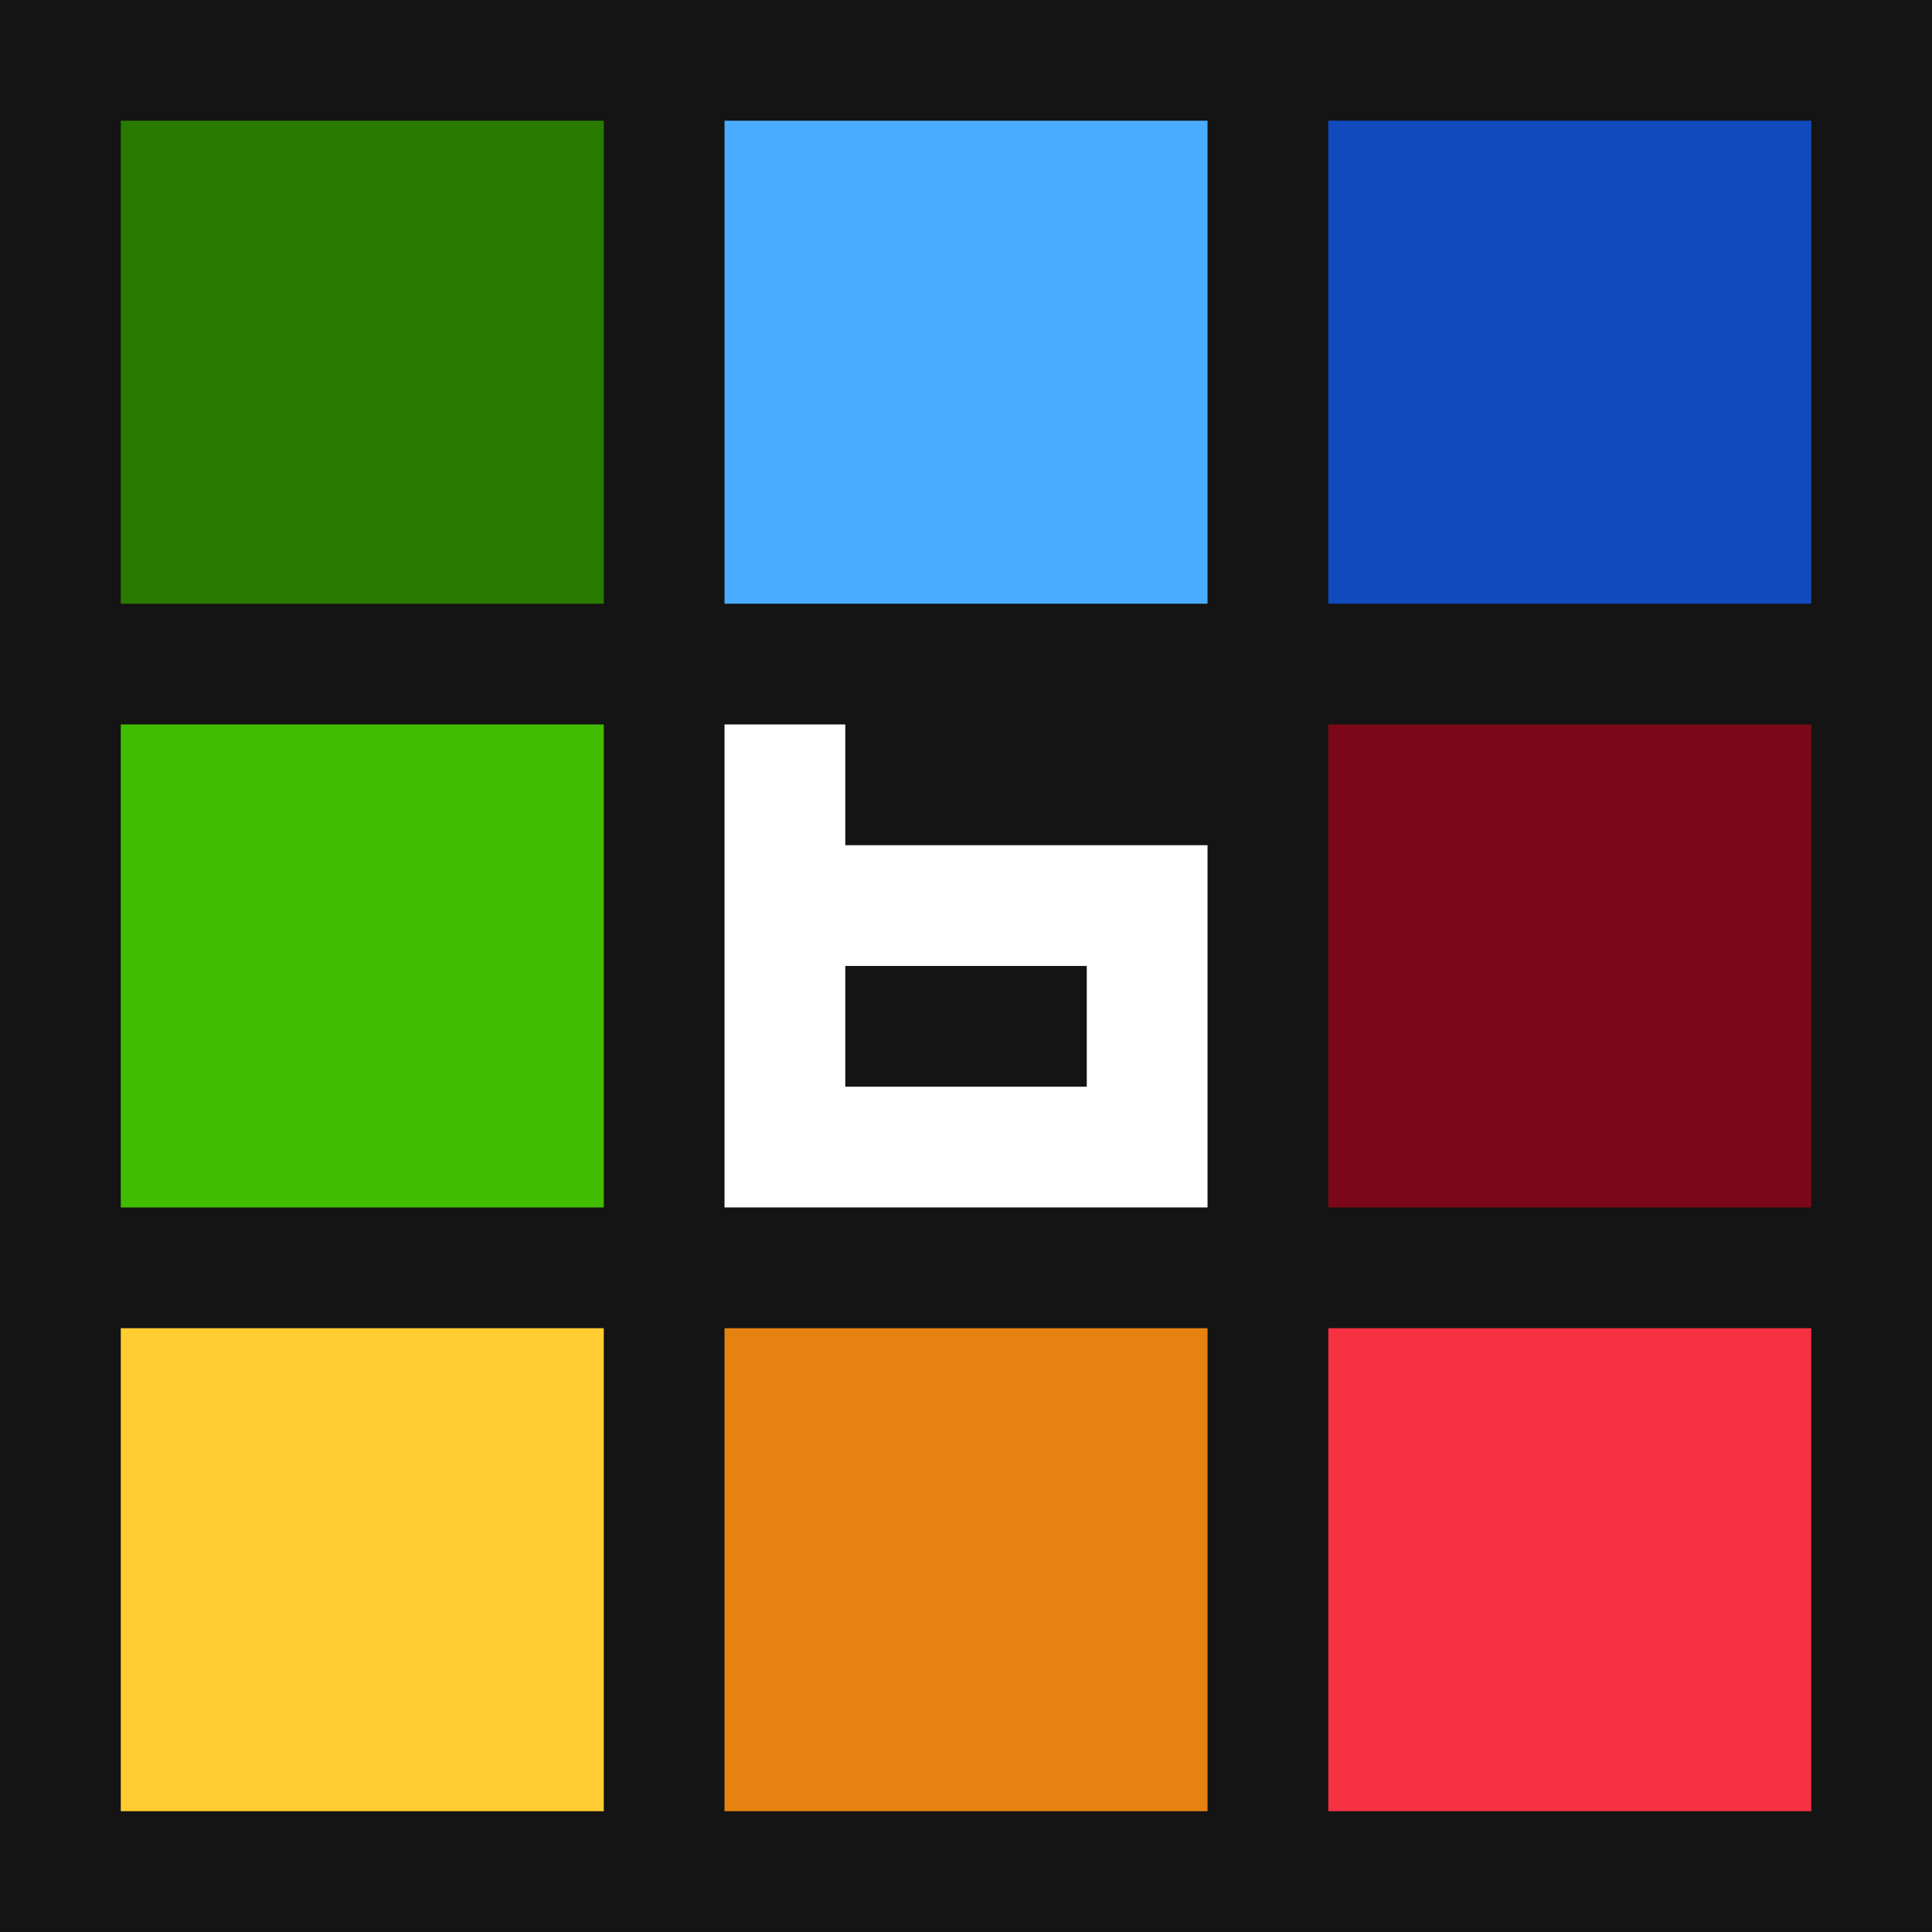 <?xml version="1.0" encoding="UTF-8" standalone="no"?>
<!-- Created with Inkscape (http://www.inkscape.org/) -->

<svg
   xmlns:dc="http://purl.org/dc/elements/1.1/"
   xmlns:cc="http://creativecommons.org/ns#"
   xmlns:rdf="http://www.w3.org/1999/02/22-rdf-syntax-ns#"
   xmlns:svg="http://www.w3.org/2000/svg"
   xmlns="http://www.w3.org/2000/svg"
   xmlns:xlink="http://www.w3.org/1999/xlink"
   xmlns:sodipodi="http://sodipodi.sourceforge.net/DTD/sodipodi-0.dtd"
   xmlns:inkscape="http://www.inkscape.org/namespaces/inkscape"
   width="128"
   height="128"
   id="svg2"
   version="1.1"
   inkscape:version="0.91 r13725"
   sodipodi:docname="app_icon.svg"
   inkscape:export-filename="D:\Projects\PixelBoosterHomePage\images\home\app_icon.png"
   inkscape:export-xdpi="90"
   inkscape:export-ydpi="90">
  <rect width="100%" height="100%" fill="#333333" stroke="none"/>
  <defs
     id="defs4">
    <marker
       inkscape:stockid="Arrow1Sstart"
       orient="auto"
       refY="0"
       refX="0"
       id="Arrow1Sstart"
       style="overflow:visible">
      <path
         id="path4897"
         d="M 0,0 5,-5 -12.5,0 5,5 0,0 Z"
         style="fill-rule:evenodd;stroke:#000000;stroke-width:1pt"
         transform="matrix(0.2,0,0,0.2,1.2,0)"
         inkscape:connector-curvature="0" />
    </marker>
    <marker
       inkscape:stockid="Arrow1Mstart"
       orient="auto"
       refY="0"
       refX="0"
       id="Arrow1Mstart"
       style="overflow:visible">
      <path
         id="path4891"
         d="M 0,0 5,-5 -12.5,0 5,5 0,0 Z"
         style="fill-rule:evenodd;stroke:#000000;stroke-width:1pt"
         transform="matrix(0.4,0,0,0.4,4,0)"
         inkscape:connector-curvature="0" />
    </marker>
    <marker
       inkscape:stockid="Arrow2Send"
       orient="auto"
       refY="0"
       refX="0"
       id="Arrow2Send"
       style="overflow:visible">
      <path
         id="path4918"
         style="fill-rule:evenodd;stroke-width:0.625;stroke-linejoin:round"
         d="M 8.719,4.034 -2.207,0.016 8.719,-4.002 c -1.745,2.372 -1.735,5.617 -6e-7,8.035 z"
         transform="matrix(-0.3,0,0,-0.3,0.69,0)"
         inkscape:connector-curvature="0" />
    </marker>
    <marker
       inkscape:stockid="Arrow2Sstart"
       orient="auto"
       refY="0"
       refX="0"
       id="Arrow2Sstart"
       style="overflow:visible">
      <path
         id="path4915"
         style="fill-rule:evenodd;stroke-width:0.625;stroke-linejoin:round"
         d="M 8.719,4.034 -2.207,0.016 8.719,-4.002 c -1.745,2.372 -1.735,5.617 -6e-7,8.035 z"
         transform="matrix(0.3,0,0,0.3,-0.69,0)"
         inkscape:connector-curvature="0" />
    </marker>
    <marker
       inkscape:stockid="Arrow2Mend"
       orient="auto"
       refY="0"
       refX="0"
       id="Arrow2Mend"
       style="overflow:visible">
      <path
         id="path4912"
         style="fill-rule:evenodd;stroke-width:0.625;stroke-linejoin:round"
         d="M 8.719,4.034 -2.207,0.016 8.719,-4.002 c -1.745,2.372 -1.735,5.617 -6e-7,8.035 z"
         transform="scale(-0.6,-0.6)"
         inkscape:connector-curvature="0" />
    </marker>
    <marker
       inkscape:stockid="Arrow2Lend"
       orient="auto"
       refY="0"
       refX="0"
       id="Arrow2Lend"
       style="overflow:visible">
      <path
         id="path4906"
         style="fill-rule:evenodd;stroke-width:0.625;stroke-linejoin:round"
         d="M 8.719,4.034 -2.207,0.016 8.719,-4.002 c -1.745,2.372 -1.735,5.617 -6e-7,8.035 z"
         transform="matrix(-1.1,0,0,-1.1,-1.1,0)"
         inkscape:connector-curvature="0" />
    </marker>
    <marker
       inkscape:stockid="Arrow2Mstart"
       orient="auto"
       refY="0"
       refX="0"
       id="Arrow2Mstart"
       style="overflow:visible">
      <path
         id="path4909"
         style="fill-rule:evenodd;stroke-width:0.625;stroke-linejoin:round"
         d="M 8.719,4.034 -2.207,0.016 8.719,-4.002 c -1.745,2.372 -1.735,5.617 -6e-7,8.035 z"
         transform="scale(0.6,0.6)"
         inkscape:connector-curvature="0" />
    </marker>
    <linearGradient
       id="linearGradient4405">
      <stop
         style="stop-color:#656565;stop-opacity:1;"
         offset="0"
         id="stop4407" />
      <stop
         style="stop-color:#afafaf;stop-opacity:1;"
         offset="1"
         id="stop4409" />
    </linearGradient>
    <linearGradient
       id="linearGradient4397">
      <stop
         style="stop-color:#808080;stop-opacity:1;"
         offset="0"
         id="stop4399" />
      <stop
         style="stop-color:#ffffff;stop-opacity:1;"
         offset="1"
         id="stop4401" />
    </linearGradient>
    <linearGradient
       id="linearGradient4182">
      <stop
         style="stop-color:#ffb380;stop-opacity:1;"
         offset="0"
         id="stop4184" />
      <stop
         style="stop-color:#ffffff;stop-opacity:1;"
         offset="1"
         id="stop4186" />
    </linearGradient>
    <linearGradient
       id="linearGradient4133">
      <stop
         style="stop-color:#ca5100;stop-opacity:1;"
         offset="0"
         id="stop4135" />
      <stop
         style="stop-color:#ffea00;stop-opacity:1;"
         offset="1"
         id="stop4137" />
    </linearGradient>
    <linearGradient
       id="linearGradient3923">
      <stop
         style="stop-color:#afe9dd;stop-opacity:0.784;"
         offset="0"
         id="stop3925" />
      <stop
         style="stop-color:#afe9dd;stop-opacity:0;"
         offset="1"
         id="stop3927" />
    </linearGradient>
    <linearGradient
       id="linearGradient3911">
      <stop
         style="stop-color:#9468d5;stop-opacity:1;"
         offset="0"
         id="stop3913" />
      <stop
         style="stop-color:#ffffff;stop-opacity:1;"
         offset="1"
         id="stop3915" />
    </linearGradient>
    <linearGradient
       id="linearGradient3903">
      <stop
         style="stop-color:#56d0b7;stop-opacity:1;"
         offset="0"
         id="stop3905" />
      <stop
         style="stop-color:#ffffff;stop-opacity:1;"
         offset="1"
         id="stop3907" />
    </linearGradient>
    <marker
       inkscape:stockid="Arrow1Lend"
       orient="auto"
       refY="0"
       refX="0"
       id="Arrow1Lend"
       style="overflow:visible">
      <path
         id="path4332"
         d="M 0,0 5,-5 -12.5,0 5,5 0,0 Z"
         style="fill-rule:evenodd;stroke:#000000;stroke-width:1pt"
         transform="matrix(-0.8,0,0,-0.8,-10,0)"
         inkscape:connector-curvature="0" />
    </marker>
    <marker
       inkscape:stockid="Arrow1Lend"
       orient="auto"
       refY="0"
       refX="0"
       id="Arrow1Lend-6"
       style="overflow:visible">
      <path
         inkscape:connector-curvature="0"
         id="path4332-0"
         d="M 0,0 5,-5 -12.5,0 5,5 0,0 Z"
         style="fill-rule:evenodd;stroke:#000000;stroke-width:1pt"
         transform="matrix(-0.8,0,0,-0.8,-10,0)" />
    </marker>
    <linearGradient
       inkscape:collect="always"
       xlink:href="#linearGradient3923-2"
       id="linearGradient3944-5"
       gradientUnits="userSpaceOnUse"
       x1="149.774"
       y1="881.021"
       x2="142.109"
       y2="888.686" />
    <linearGradient
       id="linearGradient3923-2">
      <stop
         style="stop-color:#afe9dd;stop-opacity:0.784;"
         offset="0"
         id="stop3925-3" />
      <stop
         style="stop-color:#afe9dd;stop-opacity:0;"
         offset="1"
         id="stop3927-1" />
    </linearGradient>
    <linearGradient
       inkscape:collect="always"
       xlink:href="#linearGradient3911-8"
       id="linearGradient3917-6"
       x1="234.982"
       y1="80.362"
       x2="249.982"
       y2="80.362"
       gradientUnits="userSpaceOnUse"
       gradientTransform="translate(-3,-9)" />
    <linearGradient
       id="linearGradient3911-8">
      <stop
         style="stop-color:#9468d5;stop-opacity:1;"
         offset="0"
         id="stop3913-8" />
      <stop
         style="stop-color:#ffffff;stop-opacity:1;"
         offset="1"
         id="stop3915-2" />
    </linearGradient>
    <linearGradient
       y2="80.362"
       x2="249.982"
       y1="80.362"
       x1="234.982"
       gradientTransform="translate(115.695,-780.969)"
       gradientUnits="userSpaceOnUse"
       id="linearGradient4027"
       xlink:href="#linearGradient3911-8"
       inkscape:collect="always" />
    <linearGradient
       inkscape:collect="always"
       xlink:href="#linearGradient3903-7"
       id="linearGradient3909-7"
       x1="143.848"
       y1="910.5"
       x2="152.152"
       y2="910.5"
       gradientUnits="userSpaceOnUse" />
    <linearGradient
       id="linearGradient3903-7">
      <stop
         style="stop-color:#56d0b7;stop-opacity:1;"
         offset="0"
         id="stop3905-1" />
      <stop
         style="stop-color:#ffffff;stop-opacity:1;"
         offset="1"
         id="stop3907-2" />
    </linearGradient>
    <linearGradient
       y2="910.5"
       x2="152.152"
       y1="910.5"
       x1="143.848"
       gradientUnits="userSpaceOnUse"
       id="linearGradient4061"
       xlink:href="#linearGradient3903-7"
       inkscape:collect="always" />
    <linearGradient
       id="linearGradient4133-0">
      <stop
         style="stop-color:#ca5100;stop-opacity:1;"
         offset="0"
         id="stop4135-2" />
      <stop
         style="stop-color:#ffea00;stop-opacity:1;"
         offset="1"
         id="stop4137-4" />
    </linearGradient>
    <linearGradient
       id="linearGradient4182-0">
      <stop
         style="stop-color:#ffb380;stop-opacity:1;"
         offset="0"
         id="stop4184-3" />
      <stop
         style="stop-color:#ffffff;stop-opacity:1;"
         offset="1"
         id="stop4186-7" />
    </linearGradient>
    <linearGradient
       inkscape:collect="always"
       xlink:href="#linearGradient4133-0"
       id="linearGradient4380"
       gradientUnits="userSpaceOnUse"
       gradientTransform="matrix(0.295,0.17,-0.17,0.295,295.432,656.708)"
       x1="198.562"
       y1="862.781"
       x2="212.625"
       y2="862.781" />
    <linearGradient
       inkscape:collect="always"
       xlink:href="#linearGradient4182-0"
       id="linearGradient4382"
       gradientUnits="userSpaceOnUse"
       gradientTransform="matrix(0.295,0.17,-0.17,0.295,436.36,-984.607)"
       x1="217.062"
       y1="860.891"
       x2="231.125"
       y2="860.891" />
    <linearGradient
       id="linearGradient4397-3">
      <stop
         style="stop-color:#808080;stop-opacity:1;"
         offset="0"
         id="stop4399-2" />
      <stop
         style="stop-color:#ffffff;stop-opacity:1;"
         offset="1"
         id="stop4401-5" />
    </linearGradient>
    <linearGradient
       id="linearGradient4405-8">
      <stop
         style="stop-color:#656565;stop-opacity:1;"
         offset="0"
         id="stop4407-3" />
      <stop
         style="stop-color:#afafaf;stop-opacity:1;"
         offset="1"
         id="stop4409-2" />
    </linearGradient>
  </defs>
  <sodipodi:namedview
     id="base"
     pagecolor="#3cbe59"
     bordercolor="#666666"
     borderopacity="1.0"
     inkscape:pageopacity="0"
     inkscape:pageshadow="2"
     inkscape:zoom="2.0000001"
     inkscape:cx="-35.312675"
     inkscape:cy="94.856473"
     inkscape:document-units="px"
     inkscape:current-layer="layer1"
     showgrid="false"
     inkscape:window-width="1920"
     inkscape:window-height="1017"
     inkscape:window-x="-8"
     inkscape:window-y="-8"
     inkscape:window-maximized="1"
     fit-margin-top="0"
     fit-margin-left="0"
     fit-margin-right="0"
     fit-margin-bottom="0"
     units="px"
     showguides="true"
     inkscape:guide-bbox="true" />
  <g
     inkscape:label="Camada 1"
     inkscape:groupmode="layer"
     id="layer1"
     transform="translate(-3570.414,690.194)">
    <g
       id="g5204"
       transform="matrix(8,0,0,8,-24663.384,3963.643)">
      <rect
         style="opacity:1;fill:#141414;fill-opacity:1;stroke:none;stroke-width:10;stroke-linecap:round;stroke-linejoin:miter;stroke-miterlimit:4;stroke-dasharray:none;stroke-dashoffset:0;stroke-opacity:1"
         id="rect5206"
         width="16"
         height="16"
         x="3529.225"
         y="-581.73"
         inkscape:export-xdpi="90"
         inkscape:export-ydpi="90" />
      <rect
         y="-570.73"
         x="3530.225"
         height="4"
         width="4"
         id="rect5208"
         style="opacity:1;fill:#ffcd31;fill-opacity:1;stroke:none;stroke-width:10;stroke-linecap:round;stroke-linejoin:miter;stroke-miterlimit:4;stroke-dasharray:none;stroke-dashoffset:0;stroke-opacity:1" />
      <rect
         style="opacity:1;fill:#e68310;fill-opacity:1;stroke:none;stroke-width:10;stroke-linecap:round;stroke-linejoin:miter;stroke-miterlimit:4;stroke-dasharray:none;stroke-dashoffset:0;stroke-opacity:1"
         id="rect5210"
         width="4"
         height="4"
         x="3535.225"
         y="-570.73" />
      <rect
         y="-570.73"
         x="3540.225"
         height="4"
         width="4"
         id="rect5212"
         style="opacity:1;fill:#f63141;fill-opacity:1;stroke:none;stroke-width:10;stroke-linecap:round;stroke-linejoin:miter;stroke-miterlimit:4;stroke-dasharray:none;stroke-dashoffset:0;stroke-opacity:1" />
      <rect
         style="opacity:1;fill:#41bd00;fill-opacity:1;stroke:none;stroke-width:10;stroke-linecap:round;stroke-linejoin:miter;stroke-miterlimit:4;stroke-dasharray:none;stroke-dashoffset:0;stroke-opacity:1"
         id="rect5214"
         width="4"
         height="4"
         x="3530.225"
         y="-575.73" />
      <path
         style="opacity:1;fill:#ffffff;fill-opacity:1;stroke:none;stroke-width:10;stroke-linecap:round;stroke-linejoin:miter;stroke-miterlimit:4;stroke-dasharray:none;stroke-dashoffset:0;stroke-opacity:1"
         d="m 3406,48 0,4 4,0 0,-3 -3,0 0,-1 -1,0 z m 1,2 2,0 0,1 -2,0 0,-1 z"
         transform="translate(129.225,-623.73)"
         id="path5216"
         inkscape:connector-curvature="0" />
      <rect
         style="opacity:1;fill:#7b0818;fill-opacity:1;stroke:none;stroke-width:10;stroke-linecap:round;stroke-linejoin:miter;stroke-miterlimit:4;stroke-dasharray:none;stroke-dashoffset:0;stroke-opacity:1"
         id="rect5218"
         width="4"
         height="4"
         x="3540.225"
         y="-575.73" />
      <rect
         y="-580.73"
         x="3530.225"
         height="4"
         width="4"
         id="rect5220"
         style="opacity:1;fill:#297b00;fill-opacity:1;stroke:none;stroke-width:10;stroke-linecap:round;stroke-linejoin:miter;stroke-miterlimit:4;stroke-dasharray:none;stroke-dashoffset:0;stroke-opacity:1" />
      <rect
         style="opacity:1;fill:#4aacff;fill-opacity:1;stroke:none;stroke-width:10;stroke-linecap:round;stroke-linejoin:miter;stroke-miterlimit:4;stroke-dasharray:none;stroke-dashoffset:0;stroke-opacity:1"
         id="rect5222"
         width="4"
         height="4"
         x="3535.225"
         y="-580.73" />
      <rect
         y="-580.73"
         x="3540.225"
         height="4"
         width="4"
         id="rect5224"
         style="opacity:1;fill:#104abd;fill-opacity:1;stroke:none;stroke-width:10;stroke-linecap:round;stroke-linejoin:miter;stroke-miterlimit:4;stroke-dasharray:none;stroke-dashoffset:0;stroke-opacity:1" />
    </g>
  </g>
</svg>
